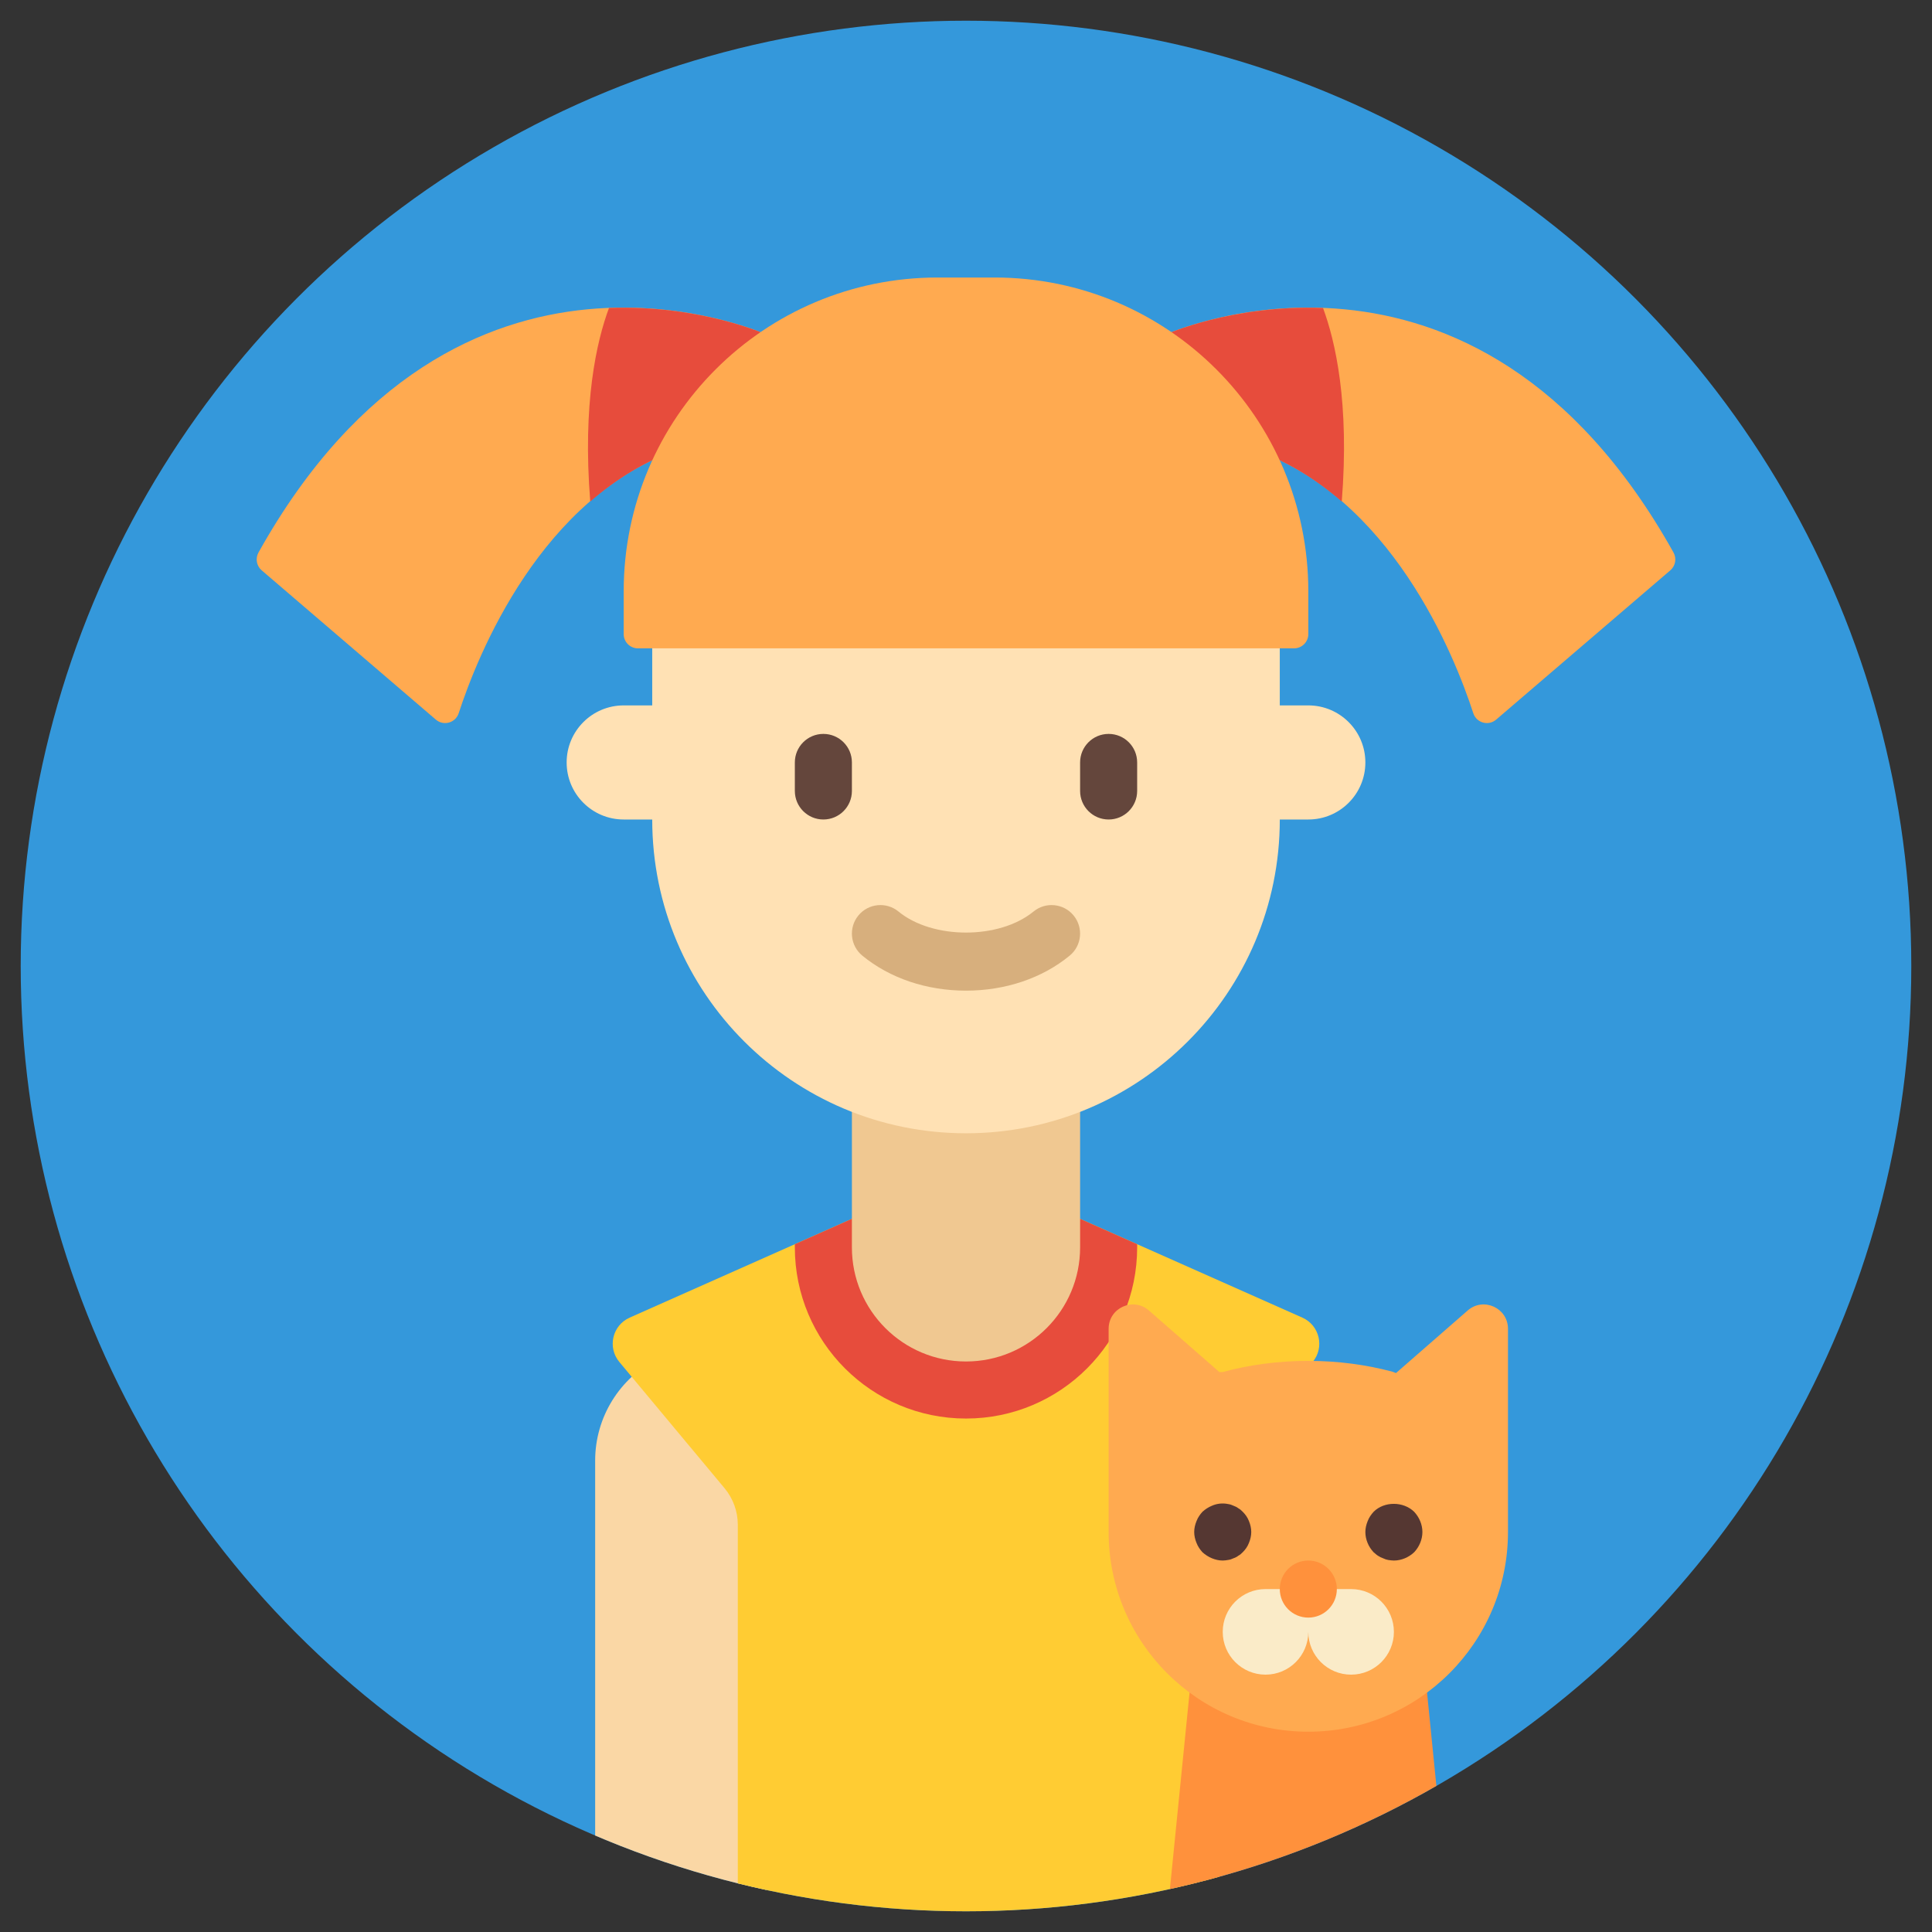 <?xml version="1.0" encoding="utf-8"?>
<!-- Generator: Adobe Illustrator 16.0.3, SVG Export Plug-In . SVG Version: 6.00 Build 0)  -->
<!DOCTYPE svg PUBLIC "-//W3C//DTD SVG 1.1//EN" "http://www.w3.org/Graphics/SVG/1.1/DTD/svg11.dtd">
<svg version="1.1" xmlns="http://www.w3.org/2000/svg" xmlns:xlink="http://www.w3.org/1999/xlink" x="0px" y="0px" width="300px"
	 height="300px" viewBox="0 0 300 300" enable-background="new 0 0 300 300" xml:space="preserve">
<rect x="0" y="0" width="300" height="300" fill="#333333" stroke="none"/>
<g id="Layer_3">
	<circle fill="#3498DB" cx="150" cy="150" r="146.785"/>
</g>
<g id="Layer_5">
	<g>
		<defs>
			<circle id="SVGID_1_" cx="150" cy="150" r="146.785"/>
		</defs>
		<clipPath id="SVGID_2_">
			<use xlink:href="#SVGID_1_"  overflow="visible"/>
		</clipPath>
		<path clip-path="url(#SVGID_2_)" fill="#FAD7A5" d="M102.211,210.943l16.782-8.391V300H96.846c-2.446,0-4.43-1.983-4.43-4.43
			v-68.778C92.417,220.079,96.21,213.945,102.211,210.943z"/>
		<path clip-path="url(#SVGID_2_)" fill="#FFCC33" d="M202.227,204.601l-34.509-15.337h-35.436l-34.509,15.337
			c-2.686,1.194-3.485,4.626-1.603,6.884l16.342,19.609c1.326,1.592,2.053,3.599,2.053,5.671v58.806c0,2.445,1.983,4.43,4.43,4.43
			h70.871l-4.43-66.441l18.395-22.074C205.712,209.227,204.913,205.795,202.227,204.601z"/>
		<path clip-path="url(#SVGID_2_)" fill="#E74C3C" d="M167.718,189.264h-35.436l-8.859,3.938v0.491
			c0,14.679,11.899,26.578,26.577,26.578c14.679,0,26.577-11.899,26.577-26.578v-0.491L167.718,189.264z"/>
		<path clip-path="url(#SVGID_2_)" fill="#FFAA50" d="M40.629,88.557l27.05,23.186c1.201,1.029,3.059,0.507,3.548-0.997
			c2.907-8.933,12.797-33.849,34.479-41.077l13.289-17.718c0,0-47.812-21.732-78.85,33.831
			C39.628,86.707,39.825,87.867,40.629,88.557z"/>
		<path clip-path="url(#SVGID_2_)" fill="#E74C3C" d="M118.994,51.951c0,0-10.3-4.662-24.431-4.129
			c-1.911,5.143-4.134,14.75-2.91,30.055c4.012-3.477,8.648-6.407,14.052-8.208L118.994,51.951z"/>
		<path clip-path="url(#SVGID_2_)" fill="#FFAA50" d="M259.371,88.557l-27.052,23.186c-1.2,1.029-3.057,0.507-3.547-0.997
			c-2.907-8.933-12.796-33.849-34.479-41.077l-13.288-17.718c0,0,47.81-21.732,78.85,33.831
			C260.373,86.707,260.175,87.867,259.371,88.557z"/>
		<path clip-path="url(#SVGID_2_)" fill="#E74C3C" d="M181.007,51.951c0,0,10.299-4.662,24.43-4.129
			c1.911,5.143,4.133,14.75,2.911,30.055c-4.014-3.477-8.649-6.407-14.054-8.208L181.007,51.951z"/>
		<path clip-path="url(#SVGID_2_)" fill="#F0C891" d="M150,211.411L150,211.411c-9.786,0-17.718-7.933-17.718-17.718v-31.006h35.436
			v31.006C167.718,203.479,159.784,211.411,150,211.411z"/>
		<path clip-path="url(#SVGID_2_)" fill="#FFE1B4" d="M203.154,109.534h-4.429V96.245h-97.448v13.289h-4.43
			c-4.892,0-8.859,3.966-8.859,8.859c0,4.893,3.967,8.859,8.859,8.859h4.43c0,26.91,21.814,48.723,48.724,48.723
			s48.725-21.814,48.725-48.723h4.429c4.893,0,8.858-3.966,8.858-8.859S208.046,109.534,203.154,109.534z"/>
		<g clip-path="url(#SVGID_2_)">
			<path fill="#64463C" d="M127.853,127.251c-2.448,0-4.43-1.984-4.43-4.43v-4.43c0-2.446,1.981-4.43,4.43-4.43
				c2.448,0,4.43,1.983,4.43,4.43v4.43C132.282,125.268,130.301,127.251,127.853,127.251z"/>
			<path fill="#64463C" d="M172.148,127.251c-2.448,0-4.43-1.984-4.43-4.43v-4.43c0-2.446,1.981-4.43,4.43-4.43
				c2.447,0,4.429,1.983,4.429,4.43v4.43C176.576,125.268,174.595,127.251,172.148,127.251z"/>
		</g>
		<path clip-path="url(#SVGID_2_)" fill="#D7AF7D" d="M150,153.828c-6.117,0-11.835-1.931-16.1-5.437
			c-1.89-1.553-2.163-4.345-0.61-6.236c1.543-1.886,4.347-2.165,6.233-0.607c5.294,4.348,15.658,4.348,20.952,0
			c1.888-1.557,4.689-1.278,6.233,0.607c1.553,1.891,1.281,4.683-0.609,6.236C161.835,151.897,156.116,153.828,150,153.828z"/>
		<path clip-path="url(#SVGID_2_)" fill="#FFAA50" d="M154.43,43.092h-8.859c-26.91,0-48.724,21.815-48.724,48.724v6.644
			c0,1.223,0.991,2.215,2.214,2.215H200.94c1.223,0,2.215-0.992,2.215-2.215v-6.644C203.154,64.907,181.339,43.092,154.43,43.092z"
			/>
		<path clip-path="url(#SVGID_2_)" fill="#FF913C" d="M220.87,255.609h-35.435l-3.942,39.425c-0.262,2.607,1.786,4.87,4.406,4.87
			h34.506c2.621,0,4.669-2.263,4.408-4.87L220.87,255.609z"/>
		<path clip-path="url(#SVGID_2_)" fill="#FFAA50" d="M227.906,203.49l-11.137,9.717l-0.528-0.203
			c-3.981-1.067-8.398-1.688-13.086-1.688c-4.768,0-9.263,0.636-13.294,1.737h-0.514l-10.945-9.562
			c-2.44-2.132-6.254-0.399-6.254,2.841v31.56c0,17.124,13.882,31.007,31.006,31.007s31.005-13.883,31.005-31.007v-31.56
			C234.158,203.092,230.345,201.359,227.906,203.49z"/>
		<g clip-path="url(#SVGID_2_)">
			<path fill="#553732" d="M189.865,242.32c-0.576,0-1.151-0.133-1.683-0.354c-0.532-0.224-1.021-0.532-1.463-0.931
				c-0.397-0.442-0.709-0.887-0.929-1.462c-0.222-0.531-0.355-1.107-0.355-1.683c0-0.578,0.134-1.151,0.355-1.685
				c0.221-0.576,0.531-1.019,0.929-1.459c0.441-0.4,0.93-0.711,1.463-0.933c0.795-0.354,1.683-0.441,2.521-0.265
				c0.312,0.044,0.576,0.132,0.844,0.265c0.264,0.089,0.531,0.222,0.753,0.399c0.264,0.132,0.488,0.354,0.666,0.532
				c0.44,0.44,0.753,0.884,0.973,1.459c0.222,0.532,0.355,1.106,0.355,1.685c0,0.576-0.134,1.151-0.355,1.683
				c-0.22,0.575-0.531,1.02-0.973,1.463c-0.177,0.177-0.402,0.397-0.666,0.529c-0.222,0.178-0.489,0.313-0.753,0.4
				c-0.268,0.132-0.532,0.221-0.844,0.266C190.441,242.276,190.129,242.32,189.865,242.32z"/>
			<path fill="#553732" d="M216.443,242.32c-0.269,0-0.576-0.044-0.888-0.088c-0.264-0.046-0.531-0.134-0.796-0.266
				c-0.268-0.089-0.532-0.224-0.8-0.4c-0.222-0.132-0.44-0.353-0.662-0.53c-0.801-0.841-1.284-1.993-1.284-3.145
				c0-0.578,0.134-1.151,0.354-1.685c0.221-0.576,0.531-1.019,0.93-1.459c1.64-1.64,4.607-1.64,6.289,0
				c0.797,0.841,1.284,1.992,1.284,3.144s-0.487,2.304-1.284,3.145C218.743,241.832,217.592,242.32,216.443,242.32z"/>
		</g>
		<path clip-path="url(#SVGID_2_)" fill="#FAEBC8" d="M209.797,246.751h-13.288c-3.669,0-6.644,2.975-6.644,6.645
			c0,3.669,2.975,6.643,6.644,6.643c3.67,0,6.645-2.974,6.645-6.643c0-0.782,0-0.782,0,0c0,3.669,2.974,6.643,6.644,6.643
			s6.646-2.974,6.646-6.643C216.443,249.726,213.467,246.751,209.797,246.751z"/>
		<circle clip-path="url(#SVGID_2_)" fill="#FF913C" cx="203.154" cy="246.751" r="4.43"/>
	</g>
</g>
<g id="Layer_6" display="none">
	<g id="Layer_1_1_" display="inline">
		<path fill="#FFCC33" d="M216.665,138.465c-0.887-0.603-1.781-1.185-2.688-1.745c-2.975-1.839-3.169-6.028-0.395-8.156
			c5.254-4.032,9.582-10.792,10.59-18.039l1.631-37.651c-7.851-17.998-26.407-31.242-48.649-32.516
			c-30.471-1.747-56.33,19.639-57.753,47.764c-0.838,16.584,3.629,29,14.836,37.438c3.011,2.267,2.442,6.941-1.017,8.433
			c-5.025,2.167-9.911,4.557-14.834,7.157c-24.043,12.707-38.321,6.758-62.112-7.12c-30.257-17.651-31.906,68.592,10.493,102.771
			c38.898,31.358,110.756,29.856,145.494-0.157S246.184,158.604,216.665,138.465z"/>
		<g>
			<path fill="#FF9900" d="M223.098,110.525c29.669,0,39.297-13.885,42.354-24.235c1.657-5.614-2.378-11.308-8.218-11.709
				l-31.618-2.176l-4.598,10.53C217.101,91.909,217.88,102.24,223.098,110.525L223.098,110.525z"/>
			<ellipse fill="#FF9900" cx="131.271" cy="197.078" rx="40.981" ry="27.159"/>
		</g>
		<circle fill="#444242" cx="187.477" cy="77.726" r="8.031"/>
	</g>
</g>
<g id="Layer_1" display="none">
	<g display="inline">
		<defs>
			<circle id="SVGID_3_" cx="150" cy="150" r="146.785"/>
		</defs>
		<clipPath id="SVGID_4_">
			<use xlink:href="#SVGID_3_"  overflow="visible"/>
		</clipPath>
		<g clip-path="url(#SVGID_4_)">
			<path fill="#F0C087" d="M245.104,249.881h36.353v30.151c0,2.378-2.035,4.307-4.543,4.307h-31.81V249.881z"/>
			<path fill="#F0C087" d="M154.216,284.339h-31.81c-2.509,0-4.544-1.929-4.544-4.307v-30.151h36.354V284.339z"/>
			<path fill="#18BC9C" d="M269.96,193.509l-43.035-12.55h-9.089h-36.354h-9.089l-43.037,12.55
				c-9.533,2.782-16.038,11.133-16.038,20.587v35.785c0,2.377,2.034,4.305,4.544,4.305h31.809V300h31.811h36.354h31.81v-45.814
				h31.811c2.51,0,4.544-1.928,4.544-4.305v-35.785C286,204.642,279.495,196.291,269.96,193.509z"/>
			<g>
				<path fill="#7F8499" d="M113.319,214.096v35.785c0,2.377,2.034,4.305,4.544,4.305h31.809v-14.098c0-2.957-1.068-5.82-3.027-8.12
					l-27.458-32.225C115.531,203.603,113.319,208.646,113.319,214.096z"/>
			</g>
			<g>
				<path fill="#0F725F" d="M280.131,199.743l-27.457,32.225c-1.96,2.3-3.028,5.163-3.028,8.12v14.098h31.811
					c2.51,0,4.544-1.928,4.544-4.305v-35.785C286,208.646,283.788,203.603,280.131,199.743z"/>
			</g>
			<path fill="#E6AF78" d="M199.66,206.803L199.66,206.803c-15.059,0-27.267-11.57-27.267-25.844V159.42h54.529v21.539
				C226.925,195.232,214.719,206.803,199.66,206.803z"/>
			<path fill="#F0C087" d="M263.278,109.884c0-5.211-3.902-9.555-9.087-10.553V73.27H145.129v26.062
				c-5.186,0.998-9.089,5.342-9.089,10.553c0,5.281,4.016,9.654,9.307,10.572c2.218,26.621,25.659,47.579,54.313,47.579
				c28.65,0,52.095-20.958,54.31-47.579C259.262,119.538,263.278,115.163,263.278,109.884z"/>
			<g>
				<path fill="#64463C" d="M176.938,116.345c-2.514,0-4.544-1.929-4.544-4.308v-4.307c0-2.379,2.03-4.307,4.544-4.307
					c2.512,0,4.543,1.928,4.543,4.307v4.307C181.481,114.416,179.449,116.345,176.938,116.345z"/>
				<path fill="#64463C" d="M222.381,116.345c-2.513,0-4.545-1.929-4.545-4.308v-4.307c0-2.379,2.032-4.307,4.545-4.307
					c2.512,0,4.544,1.928,4.544,4.307v4.307C226.925,114.416,224.893,116.345,222.381,116.345z"/>
			</g>
			<path fill="#D29B6E" d="M199.66,146.496c-6.277,0-12.142-1.876-16.52-5.286c-1.938-1.511-2.218-4.225-0.625-6.063
				c1.589-1.831,4.46-2.105,6.396-0.591c5.432,4.228,16.064,4.228,21.496,0c1.939-1.514,4.805-1.239,6.395,0.591
				c1.592,1.837,1.313,4.552-0.627,6.063C211.802,144.62,205.934,146.496,199.66,146.496z"/>
			<path fill="#785546" d="M251.92,99.115c2.568,0,4.911,0.839,6.813,2.202V68.962c0-9.988-5.985-18.635-14.733-22.938
				c-2.492-6.695-9.157-11.522-17.074-11.522h-45.444c-22.586,0-40.896,17.357-40.896,38.768v28.047
				c1.902-1.363,4.246-2.202,6.816-2.202c1.236,0,2.425,0.193,3.534,0.548c2.369,0.755,4.949-0.194,5.88-2.396l5.249-12.44
				c0.73-1.733,2.525-2.823,4.488-2.698c10.17,0.65,42.074,1.825,64.888-6.911c2.483-0.951,5.261,0.336,5.998,2.777
				c1.519,5.037,3.922,13.01,5.537,18.374c0.707,2.341,3.265,3.913,5.722,3.201C249.714,99.275,250.793,99.115,251.92,99.115z"/>
			<path fill="#E6AF78" d="M165.868,245.571v-13.551c0-4.896-2.918-9.371-7.536-11.561l-39.458-18.7
				c-4.619-2.189-7.536-6.664-7.536-11.558V176.65H65.896v13.552c0,4.894-2.917,9.368-7.537,11.558l-39.458,18.702
				c-4.619,2.188-7.535,6.663-7.535,11.559v17.859c0,2.378,2.034,4.306,4.544,4.306v25.847c0,2.378,2.036,4.307,4.544,4.307h104.518
				L165.868,245.571z"/>
			<path fill="#785546" d="M115.317,57.825c0.37-1.273,0.566-2.589,0.566-3.939c0-10.705-12.208-19.383-27.266-19.383
				c-15.058,0-27.265,8.679-27.265,19.383c0,1.35,0.196,2.666,0.565,3.939c-19.196,9.247-32.375,28.096-32.375,49.905v4.307
				c0,21.411,18.311,38.768,40.898,38.768h36.354c22.588,0,40.897-17.357,40.897-38.768v-4.307
				C147.694,85.92,134.512,67.072,115.317,57.825z"/>
			<path fill="#F39C12" d="M150,300l15.868-54.429v-13.551c0-4.896-2.918-9.371-7.536-11.561l-31.184-14.78
				c-17.724,23.341-38.532,31.276-38.532,31.276s-20.806-7.936-38.53-31.276l-31.187,14.78c-4.619,2.189-7.535,6.664-7.535,11.561
				v17.857c0,2.38,2.034,4.307,4.544,4.307h22.721v30.153L150,300z"/>
			<path fill="#F0C087" d="M69.461,100.724c-2.021-0.87-4.393-0.316-5.656,1.414c-4.333,5.932-14.753,18.514-25.173,18.514
				c-5.021,0-9.088,3.857-9.088,8.615s4.068,8.615,9.088,8.615c0,29.428,28.3,52.59,60.51,46.364
				c22.948-4.436,39.528-24.275,39.46-46.476C138.517,108.733,104.544,115.803,69.461,100.724z"/>
			<path fill="#553732" d="M111.339,137.882c-2.512,0-4.545-1.929-4.545-4.309v-4.307c0-2.378,2.033-4.308,4.545-4.308
				c2.512,0,4.544,1.929,4.544,4.308v4.307C115.883,135.953,113.851,137.882,111.339,137.882z"/>
			<path fill="#B27010" d="M11.365,232.021v17.857c0,2.38,2.034,4.307,4.544,4.307h22.722v-5.044c0-2.286-0.958-4.479-2.663-6.093
				l-20.913-19.823C12.739,225.576,11.365,228.691,11.365,232.021z"/>
			<path fill="#D29B6E" d="M88.617,163.729c-6.275,0-12.14-1.879-16.517-5.289c-1.939-1.51-2.218-4.225-0.625-6.063
				c1.589-1.831,4.455-2.106,6.394-0.593c5.432,4.228,16.065,4.228,21.496,0c1.94-1.514,4.807-1.238,6.395,0.593
				c1.593,1.838,1.314,4.553-0.625,6.063C100.76,161.85,94.893,163.729,88.617,163.729z"/>
			<path fill="#553732" d="M65.896,137.882c-2.512,0-4.544-1.929-4.544-4.309v-4.307c0-2.378,2.032-4.308,4.544-4.308
				c2.512,0,4.544,1.929,4.544,4.308v4.307C70.44,135.953,68.408,137.882,65.896,137.882z"/>
			<g>
				<path fill="#B4F0FF" d="M96.088,285.432L96.088,285.432c-15.971-15.14-15.971-39.688,0-54.828l49.987-47.382
					c15.972-15.14,41.866-15.14,57.838,0l0,0c15.973,15.141,15.973,39.687,0,54.827l-49.986,47.383
					C137.954,300.569,112.059,300.569,96.088,285.432z"/>
				<ellipse fill="#F0C087" cx="174.992" cy="210.636" rx="22.721" ry="21.538"/>
				<path fill="#91E1F5" d="M178.883,261.775l8.527-8.086c-26.578-0.136-51.579-18.042-65.57-30.266l46.955-44.509
					c2.976-2.822,6.296-5.113,9.834-6.884c-11.643-0.978-23.646,2.744-32.555,11.19l-49.987,47.382
					c-15.971,15.141-15.971,39.688,0,54.828c12.996,12.317,32.559,14.61,48.003,6.881c-9.222-0.774-18.223-4.496-25.283-11.19
					c-14.81-14.038-15.861-36.154-3.205-51.368C129.156,241.646,152.528,258.539,178.883,261.775z"/>
				<g>
					<ellipse fill="#64463C" cx="168.567" cy="204.542" rx="4.545" ry="4.309"/>
					<ellipse fill="#64463C" cx="181.417" cy="216.727" rx="4.544" ry="4.309"/>
				</g>
			</g>
			<path fill="#E6AF78" d="M172.303,255.328c-3.963-6.975-11.646-11.325-20.006-11.325h-8.367c-9.492,0-17.97,6.577-18.872,15.535
				c-1.035,10.277,7.463,18.923,18.092,18.923h6.515c1.596,0,3.075,0.796,3.896,2.092l9.661,15.264
				c1.642,2.595,4.603,4.184,7.795,4.184h21.337c2.407,0,3.941-2.436,2.801-4.444L172.303,255.328z"/>
		</g>
	</g>
</g>
<g id="Layer_4" display="none">
	<g display="inline">
		<defs>
			<circle id="SVGID_5_" cx="150" cy="150" r="146.785"/>
		</defs>
		<clipPath id="SVGID_6_">
			<use xlink:href="#SVGID_5_"  overflow="visible"/>
		</clipPath>
		<path clip-path="url(#SVGID_6_)" fill="#64463C" d="M149.999,25.073L149.999,25.073L149.999,25.073L149.999,25.073L149.999,25.073
			c39.903,0,72.252,32.35,72.252,72.252l0,0c0,45.979,6.569,91.958,6.569,91.958s-32.843,19.704-78.82,26.272
			c-45.979-6.569-78.821-26.272-78.821-26.272s6.569-45.979,6.569-91.958l0,0C77.746,57.423,110.095,25.073,149.999,25.073
			L149.999,25.073L149.999,25.073L149.999,25.073L149.999,25.073z"/>
		<path clip-path="url(#SVGID_6_)" fill="#B48764" d="M229.57,236.876l-45.039-18.015c-4.988-1.995-8.258-6.826-8.258-12.196
			v-23.949h-52.547v23.946c0,5.373-3.271,10.203-8.259,12.199l-45.038,18.015c-7.481,2.993-12.387,10.239-12.387,18.296v26.07
			c0,3.626,2.94,6.567,6.569,6.567l0,0v52.547c0,3.629,2.94,6.57,6.568,6.57h157.642c3.627,0,6.569-2.941,6.569-6.57V287.81l0,0
			c3.627,0,6.568-2.94,6.568-6.567v-26.07C241.956,247.113,237.051,239.869,229.57,236.876z"/>
		<path clip-path="url(#SVGID_6_)" fill="#C39772" d="M209.115,136.736c0-43.488-47.008-28.216-79.889-48.664
			c-2.995-1.862-6.981-1.058-8.929,1.881c-5.074,7.656-15.457,20.248-28.993,20.505c-7.404,0.14-13.557,5.631-13.557,13.037v0.104
			c0,7.256,5.88,13.137,13.136,13.137c0,4.516,0.507,8.913,1.465,13.139c5.974,26.325,29.517,45.977,57.65,45.977
			c28.133,0,51.676-19.651,57.649-45.977C208.609,145.65,209.115,141.252,209.115,136.736z"/>
		<path clip-path="url(#SVGID_6_)" fill="#966D50" d="M149.999,169.578c-6.954,0-13.598-3.281-18.236-8.998
			c-2.291-2.82-1.855-6.955,0.961-9.241c2.829-2.284,6.959-1.848,9.237,0.966c4.336,5.336,11.738,5.336,16.074,0
			c2.276-2.813,6.413-3.25,9.236-0.966c2.816,2.286,3.253,6.421,0.963,9.241C163.599,166.297,156.952,169.578,149.999,169.578z"/>
		<g clip-path="url(#SVGID_6_)">
			<path fill="#553732" d="M176.273,136.736c-3.63,0-6.569-2.941-6.569-6.569v-6.568c0-3.627,2.938-6.569,6.569-6.569
				s6.568,2.942,6.568,6.569v6.568C182.841,133.797,179.904,136.736,176.273,136.736z"/>
			<path fill="#553732" d="M123.726,136.736c-3.631,0-6.569-2.941-6.569-6.569v-6.568c0-3.627,2.938-6.569,6.569-6.569
				c3.631,0,6.568,2.942,6.568,6.569v6.568C130.294,133.797,127.357,136.736,123.726,136.736z"/>
		</g>
		<path clip-path="url(#SVGID_6_)" fill="#00AAF0" d="M229.57,236.876l-28.019-11.206c-4.717,24.18-25.991,42.434-51.552,42.434
			c-25.559,0-46.836-18.255-51.552-42.434l-28.018,11.206c-7.481,2.993-12.387,10.237-12.387,18.296v26.07
			c0,3.626,2.94,6.567,6.569,6.567h26.273v59.116h118.23V287.81h26.273c3.629,0,6.569-2.941,6.569-6.567v-26.07
			C241.956,247.113,237.051,239.869,229.57,236.876z"/>
		<g clip-path="url(#SVGID_6_)">
			<path fill="#0096DC" d="M201.551,225.67c-4.717,24.18-25.991,42.434-51.552,42.434c-25.559,0-46.836-18.255-51.552-42.434
				l-12.332,4.933c6.81,29.012,32.792,50.64,63.884,50.64c31.091,0,57.074-21.628,63.885-50.64L201.551,225.67z"/>
			<path fill="#0096DC" d="M90.884,280.114c0-3.482-1.383-6.825-3.848-9.289l-26.005-26.006c-1.89,3.051-2.989,6.603-2.989,10.353
				v26.07c0,3.626,2.94,6.567,6.569,6.567h26.273V280.114L90.884,280.114z"/>
			<path fill="#0096DC" d="M209.115,280.114c0-3.482,1.385-6.825,3.848-9.289l26.006-26.006c1.89,3.051,2.988,6.603,2.988,10.353
				v26.07c0,3.626-2.94,6.567-6.568,6.567h-26.273V280.114L209.115,280.114z"/>
		</g>
	</g>
</g>
</svg>
